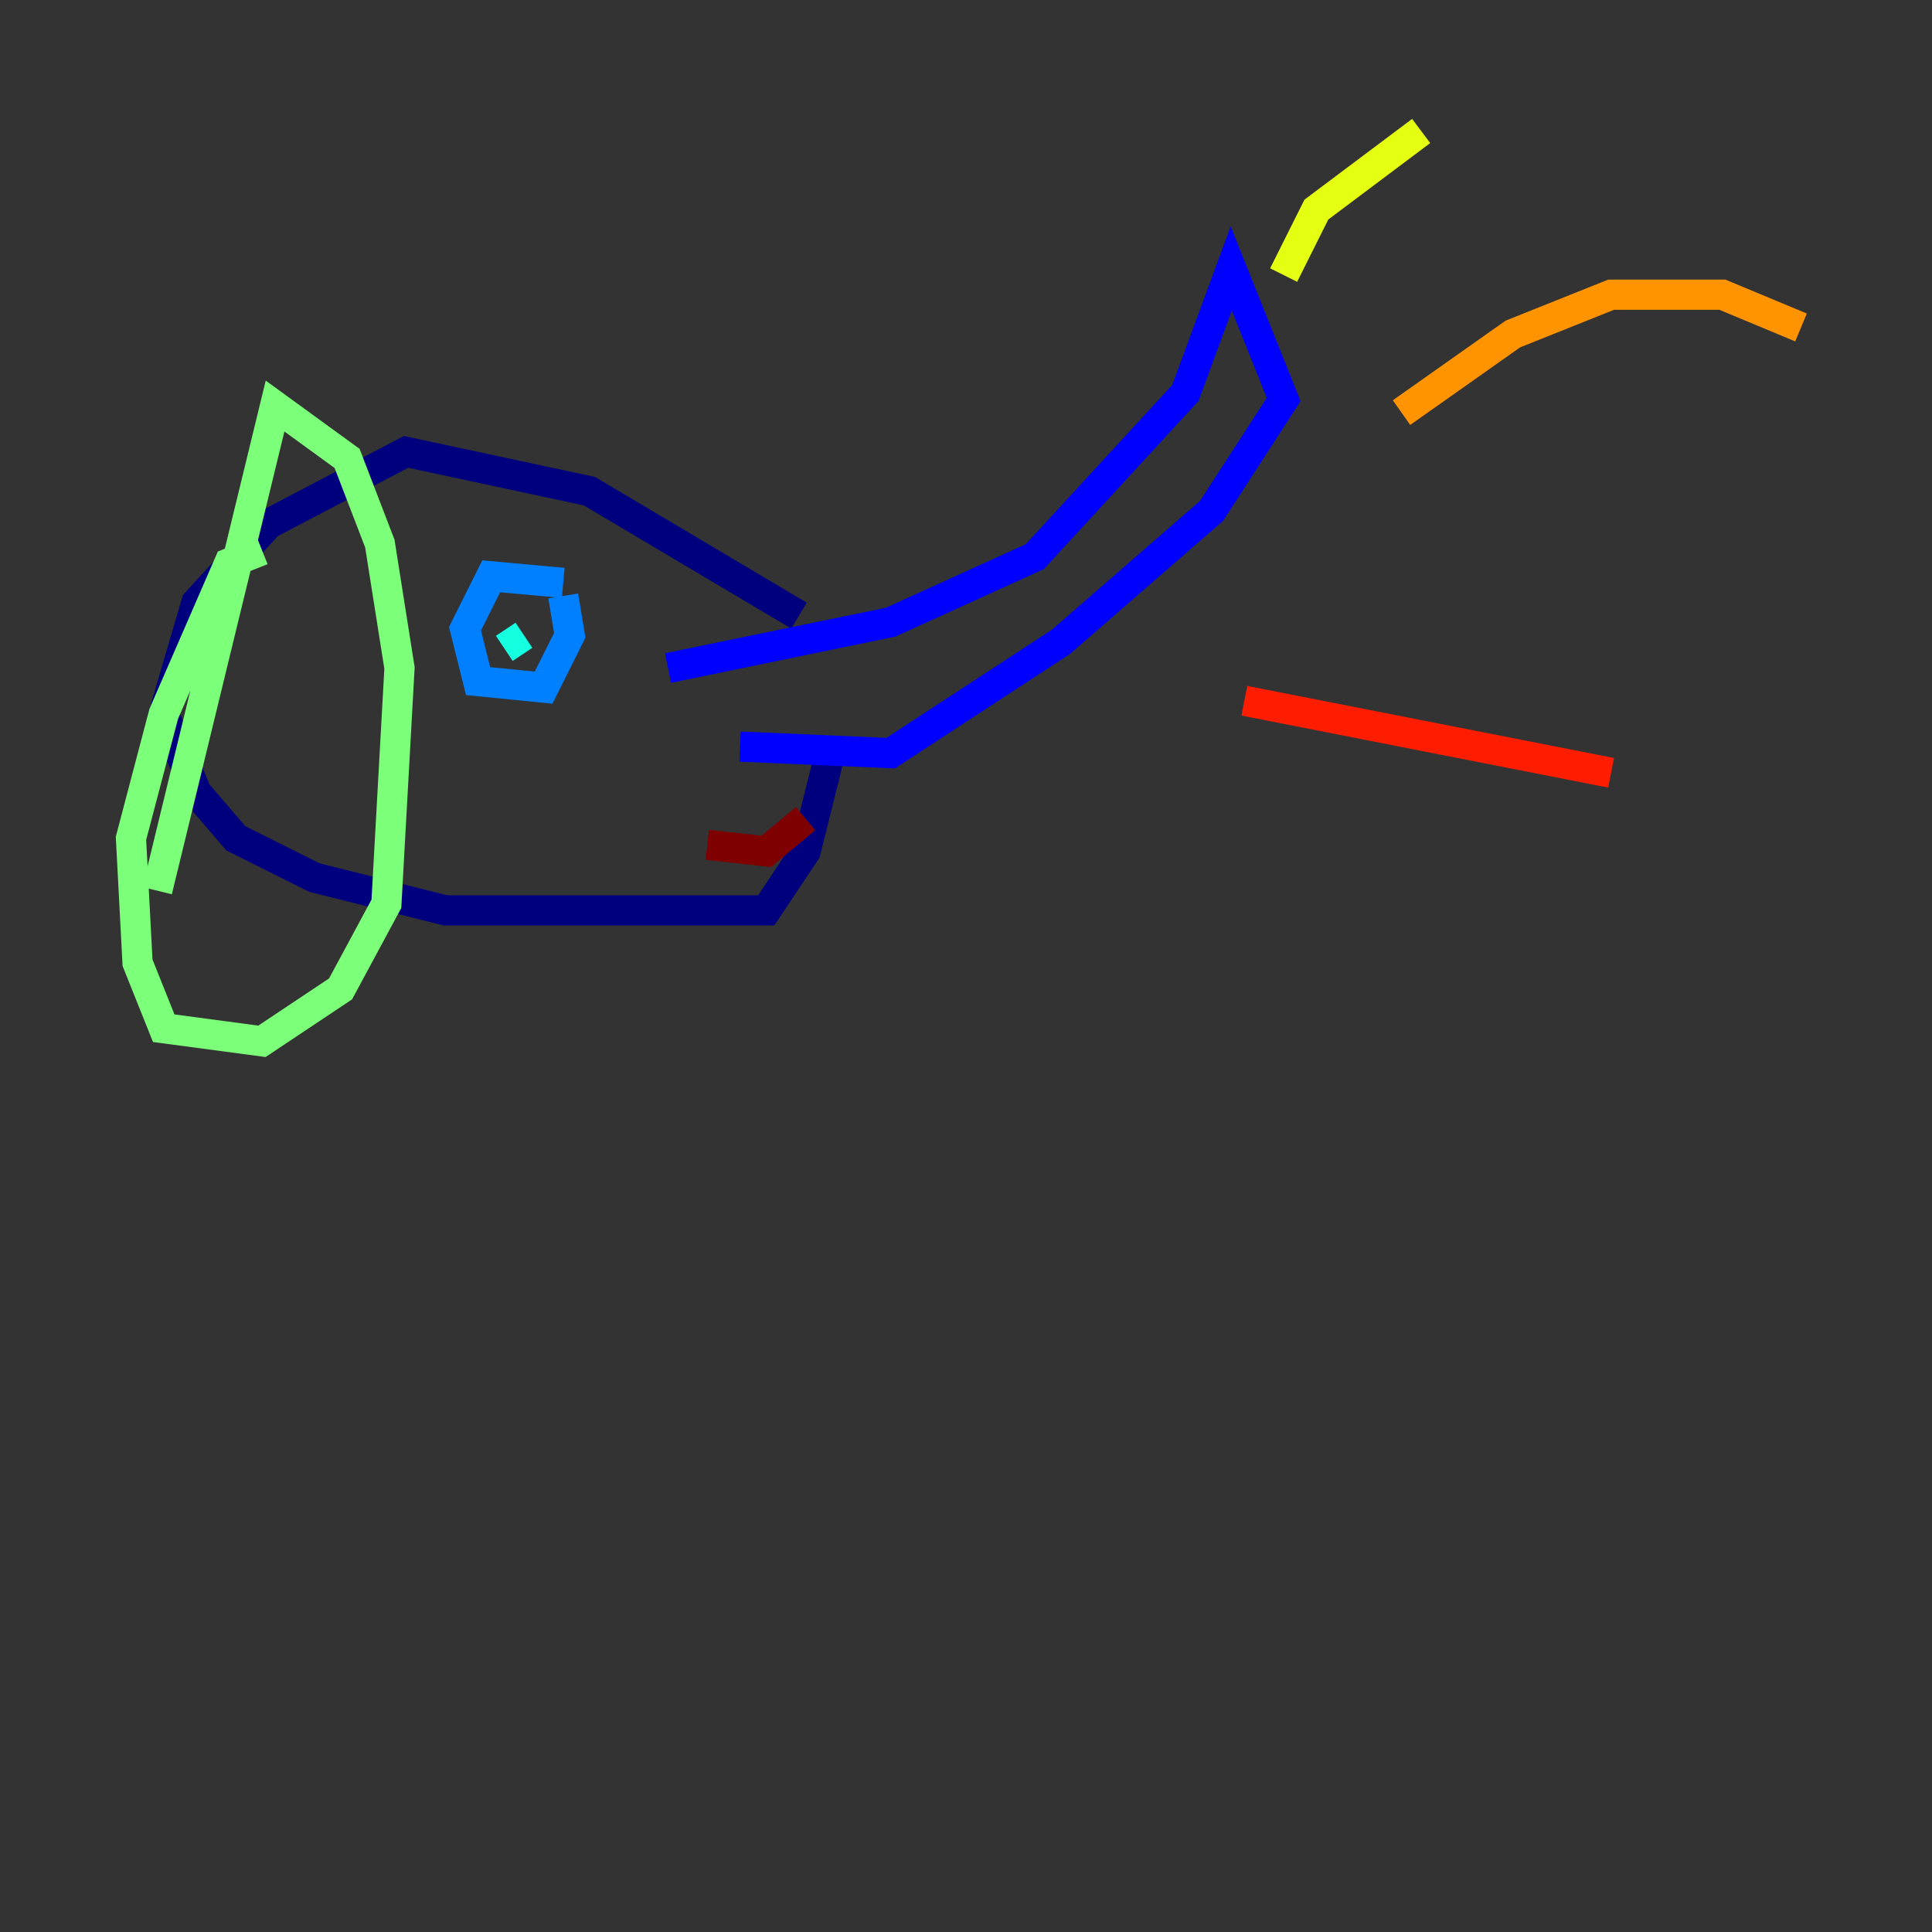 <?xml version="1.0" encoding="utf-8" ?>
<svg baseProfile="tiny" height="128" version="1.2" viewBox="0,0,128,128" width="128" xmlns="http://www.w3.org/2000/svg" xmlns:ev="http://www.w3.org/2001/xml-events" xmlns:xlink="http://www.w3.org/1999/xlink"><rect x="0" y="0" width="128" height="128" fill="#333333" stroke="none"/><defs /><polyline fill="none" points="52.936,40.786 39.051,32.542 26.902,29.939 17.79,34.712 13.017,39.919 10.848,47.295 13.017,52.502 15.62,55.539 20.827,58.142 29.505,60.312 50.766,60.312 53.37,56.407 55.105,49.464" stroke="#00007f" stroke-width="2" /><polyline fill="none" points="44.258,44.258 59.01,41.22 68.556,36.881 78.536,26.034 81.573,17.79 85.044,26.468 80.271,33.844 70.291,42.522 59.01,49.898 49.031,49.464" stroke="#0000ff" stroke-width="2" /><polyline fill="none" points="37.315,38.617 32.542,38.183 30.807,41.654 31.675,45.125 36.014,45.559 37.749,42.088 37.315,39.485" stroke="#0080ff" stroke-width="2" /><polyline fill="none" points="33.41,42.956 34.712,42.088" stroke="#15ffe1" stroke-width="2" /><polyline fill="none" points="17.356,36.447 15.186,37.315 10.848,47.295 8.678,55.539 9.112,63.783 10.848,68.122 17.356,68.99 22.563,65.519 25.6,59.878 26.468,44.258 25.166,36.014 22.997,30.373 18.224,26.902 10.414,59.01" stroke="#7cff79" stroke-width="2" /><polyline fill="none" points="85.044,18.224 87.214,13.885 94.156,8.678" stroke="#e4ff12" stroke-width="2" /><polyline fill="none" points="92.854,27.336 100.231,22.129 106.739,19.525 114.115,19.525 119.322,21.695" stroke="#ff9400" stroke-width="2" /><polyline fill="none" points="82.441,46.427 106.739,51.2" stroke="#ff1d00" stroke-width="2" /><polyline fill="none" points="46.861,55.973 50.766,56.407 53.37,54.237" stroke="#7f0000" stroke-width="2" /></svg>